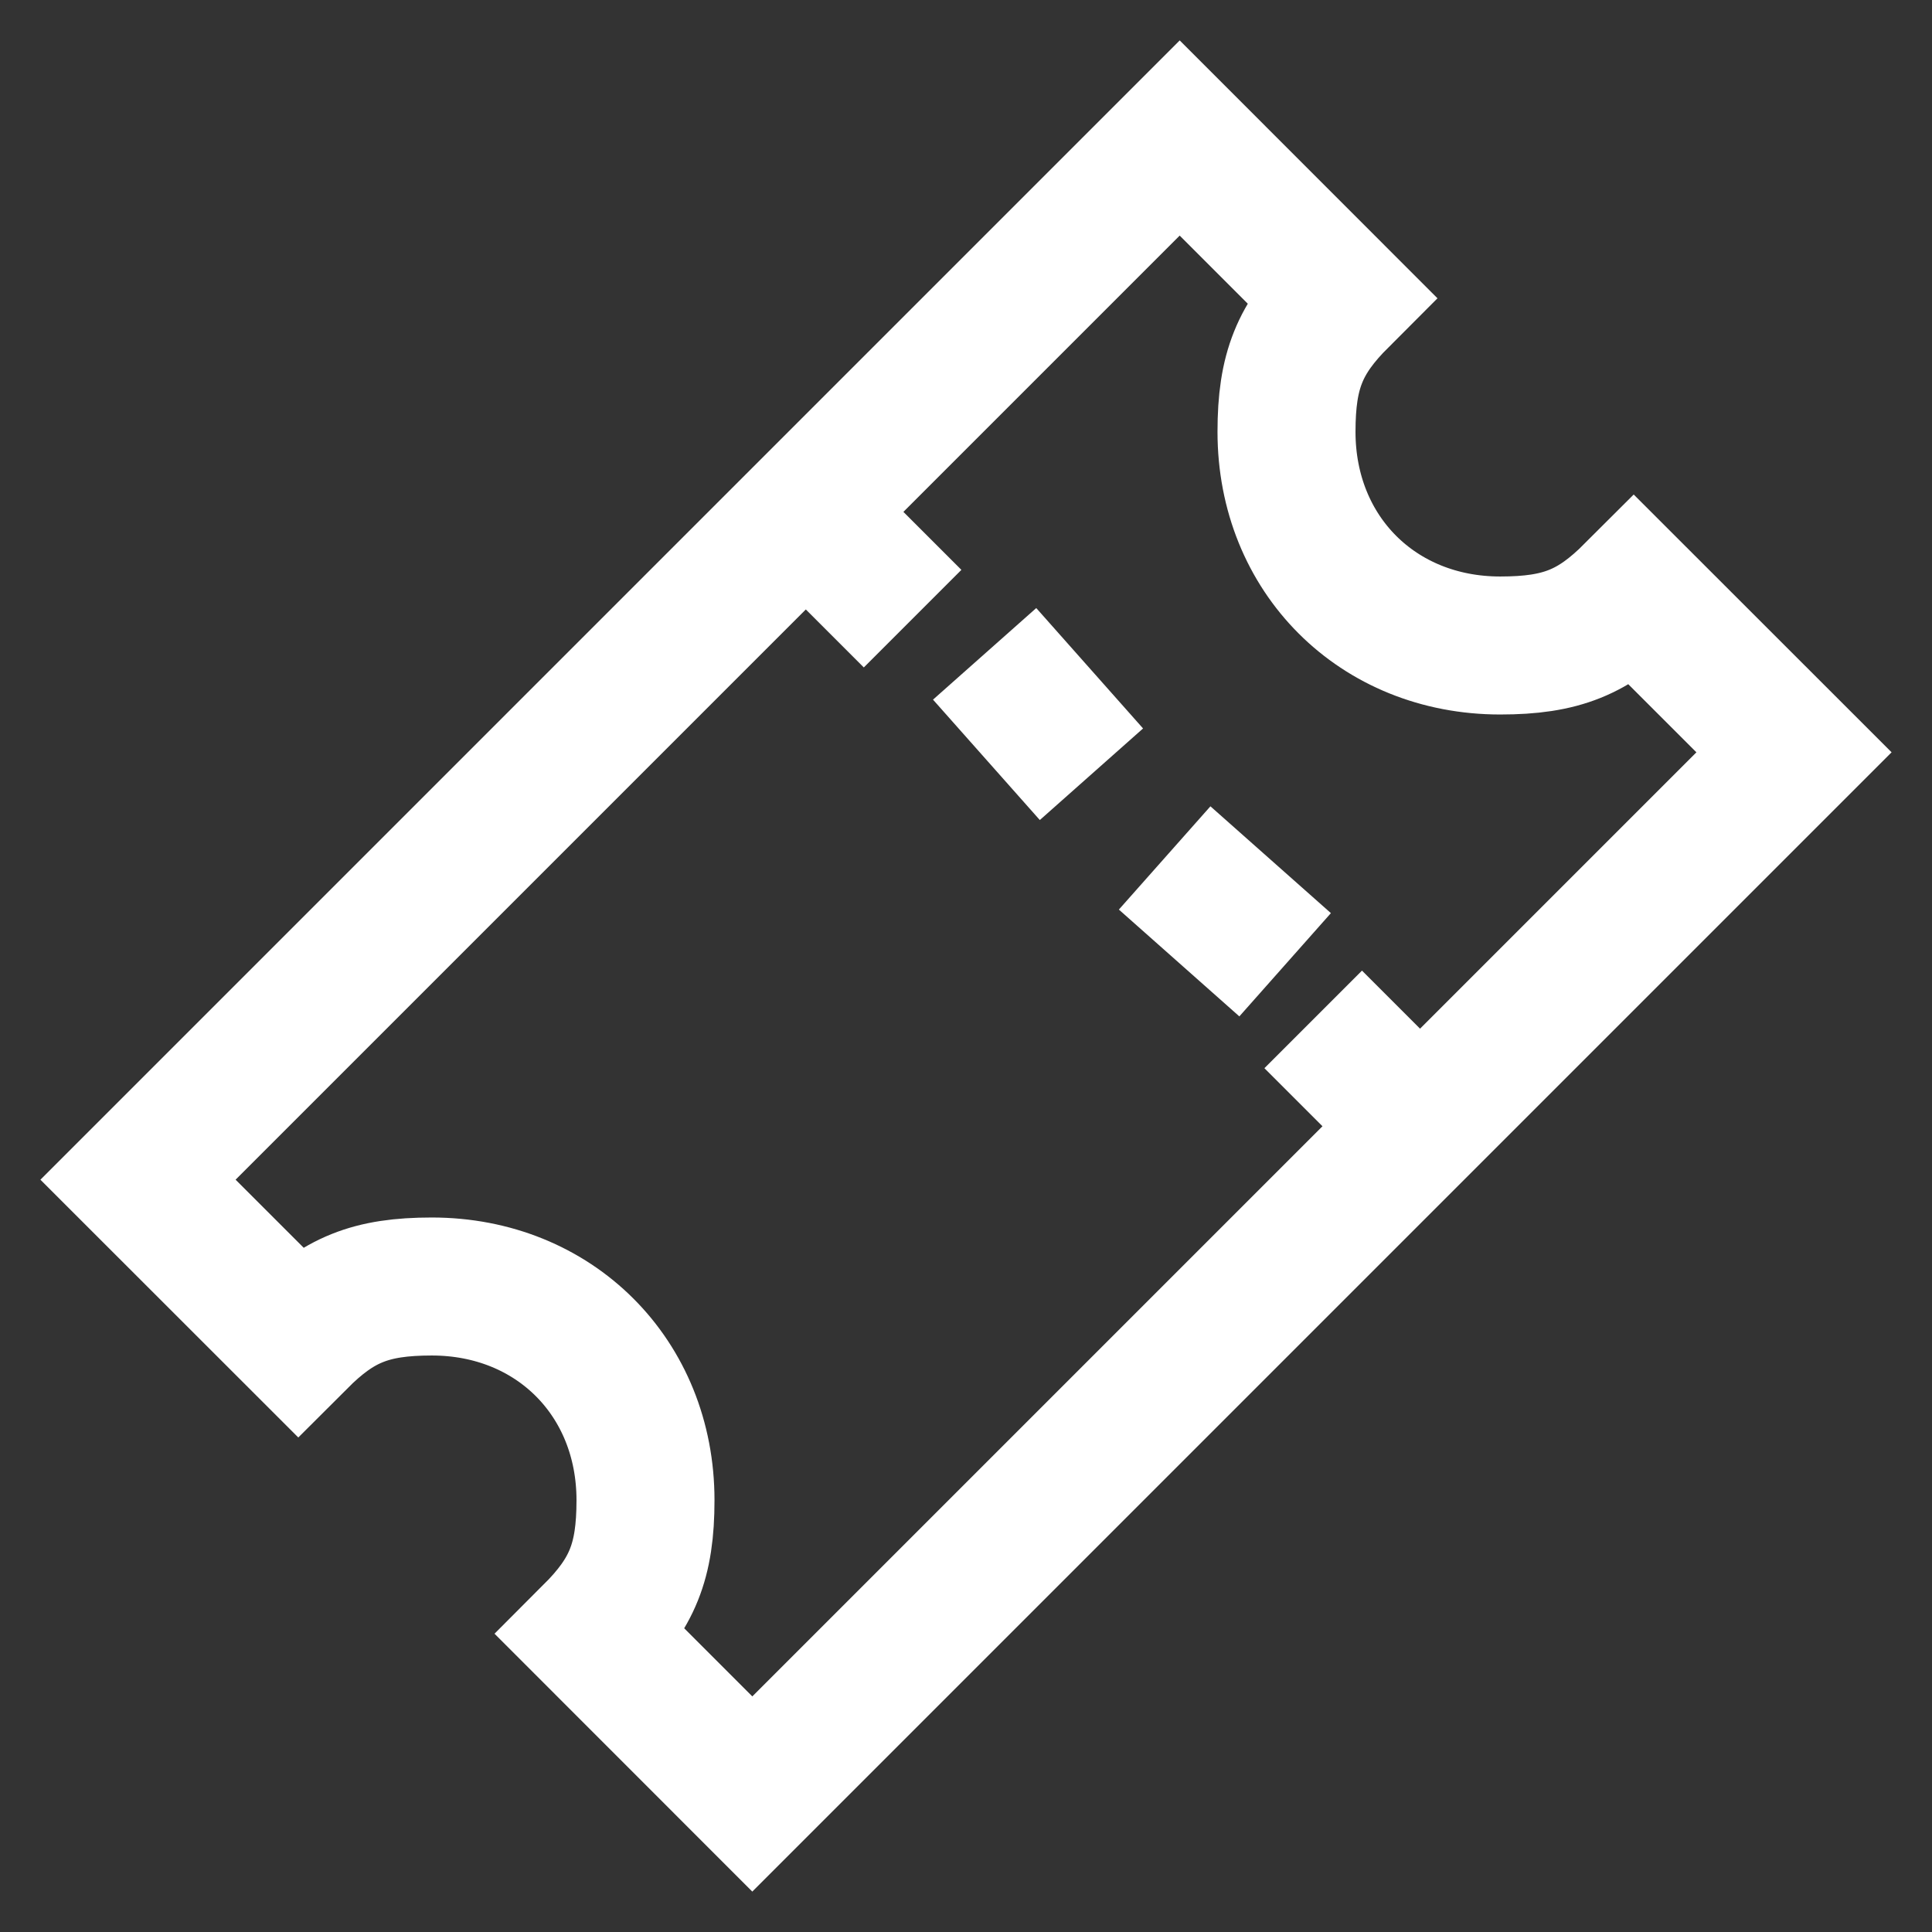 <svg width="28" height="28" viewBox="0 0 28 28" fill="none" xmlns="http://www.w3.org/2000/svg">
<rect x="0" y="0" width="28" height="28" fill="#333333" stroke="none"/>
<path d="M23.677 8.581C23.095 9.163 22.63 9.355 21.742 9.355C19.965 9.355 18.645 8.035 18.645 6.258C18.645 5.37 18.837 4.905 19.419 4.323L17.097 2L2 17.097L4.323 19.419C4.905 18.837 5.37 18.645 6.258 18.645C8.035 18.645 9.355 19.965 9.355 21.742C9.355 22.63 9.163 23.095 8.581 23.677L10.903 26L26 10.903L23.677 8.581Z" stroke="white" stroke-width="2" stroke-miterlimit="10"/>
<path d="M11.678 7.418L13.226 8.966" stroke="white" stroke-width="2" stroke-miterlimit="10"/>
<path d="M19.032 14.774L20.581 16.323" stroke="white" stroke-width="2" stroke-miterlimit="10"/>
<path d="M14.27 9.476L15.818 11.221" stroke="white" stroke-width="2" stroke-miterlimit="10"/>
<path d="M16.879 12.434L18.625 13.982" stroke="white" stroke-width="2" stroke-miterlimit="10"/>
</svg>
